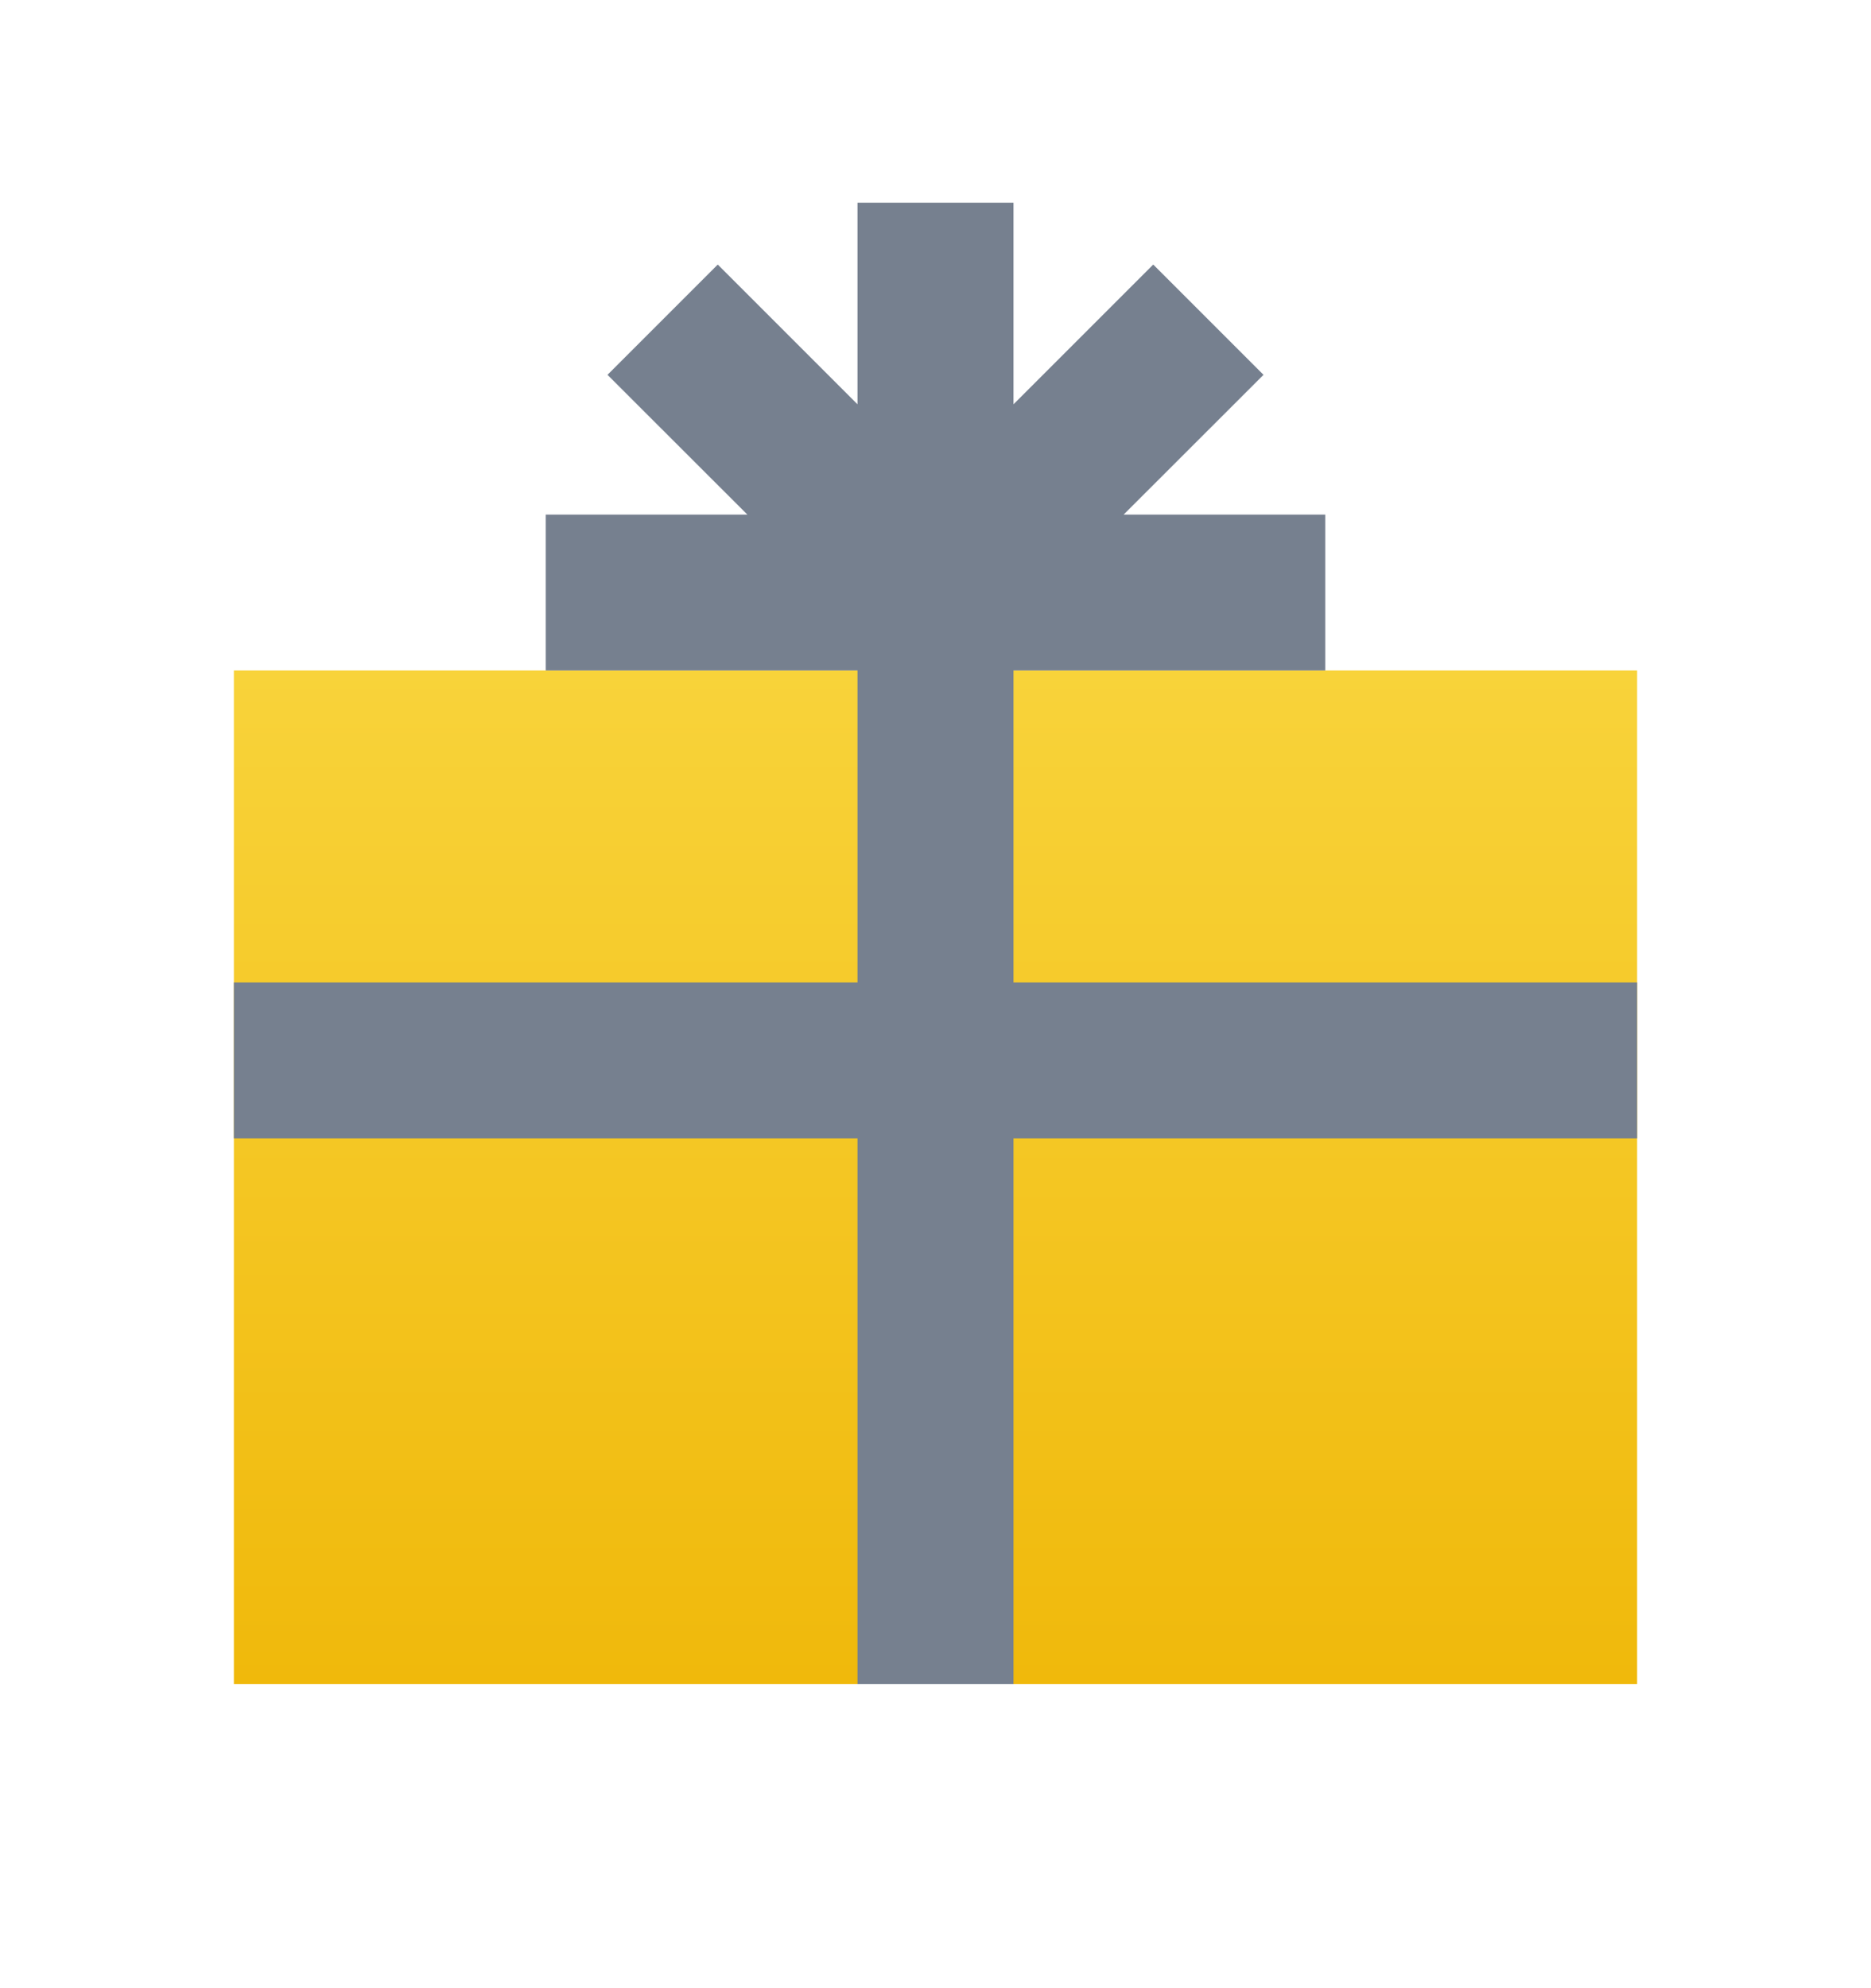 <?xml version="1.0" encoding="UTF-8" standalone="no"?><svg width='16' height='17' viewBox='0 0 16 17' fill='none' xmlns='http://www.w3.org/2000/svg'>
<g clip-path='url(#clip0_11_2968)'>
<path d='M2 14.4H14V5.733H2V14.4Z' fill='url(#paint0_linear_11_2968)'/>
<path d='M4.667 5.733H7.333V8.4H2V9.733H7.333V14.4H8.667V9.733H14V8.4H8.667V5.733H11.333V4.4H9.609L10.805 3.205L9.862 2.262L8.667 3.457V1.733H7.333V3.457L6.138 2.262L5.195 3.205L6.391 4.4H4.667V5.733Z' fill='#76808F'/>
</g>
<defs>
<linearGradient id='paint0_linear_11_2968' x1='8' y1='14.4' x2='8' y2='5.733' gradientUnits='userSpaceOnUse'>
<stop stop-color='#F0B90B'/>
<stop offset='1' stop-color='#F8D33A'/>
</linearGradient>
<clipPath id='clip0_11_2968'>
<rect width='16' height='16' fill='white' transform='translate(0 0.4)'/>
</clipPath>
</defs>
</svg>
